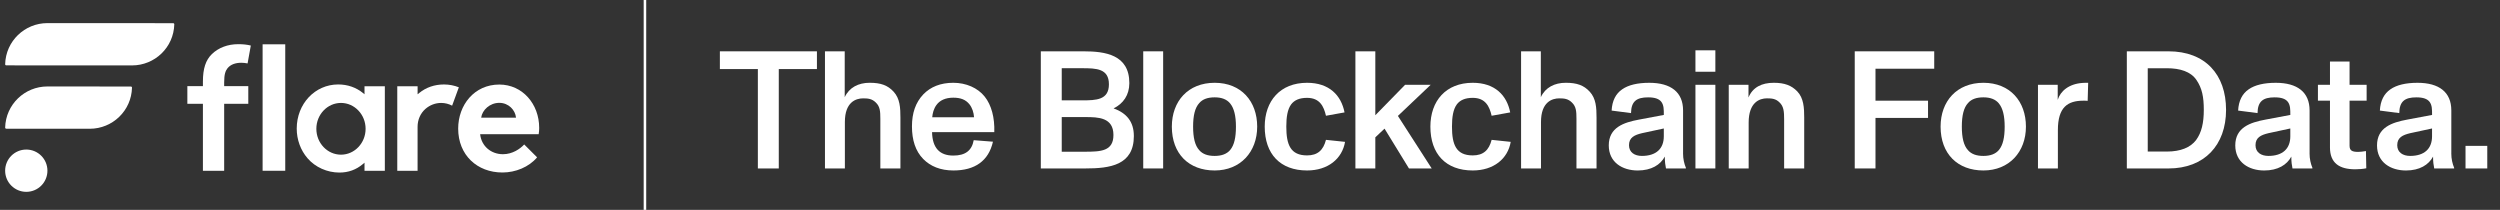 <?xml version="1.0" encoding="UTF-8"?>
<svg id="Layer_1" data-name="Layer 1" xmlns="http://www.w3.org/2000/svg" viewBox="0 0 1968.54 165.26">
  <rect x="0" y="0" width="1968.54" height="165.26" fill="#333333" stroke="none"/>
  <defs>
    <style>
      .cls-1 {
        fill: #fff;
        stroke-width: 0px;
      }
    </style>
  </defs>
  <rect class="cls-1" x="506.84" y="0" width="2" height="165.26"/>
  <g>
    <path class="cls-1" d="M103.06,68.13l-65.72-.05c-17.91,0-32.82,14.17-33.28,32.38,0,.49.39.89.88.89l65.72.04h0c17.91,0,32.82-14.16,33.28-32.37,0-.49-.39-.89-.88-.89Z"/>
    <path class="cls-1" d="M136.36,18.25l-99.02-.05c-17.91,0-32.82,14.17-33.28,32.38,0,.49.39.89.88.89l99.02.04h0c17.91,0,32.82-14.16,33.28-32.37,0-.49-.39-.89-.88-.89Z"/>
    <circle class="cls-1" cx="20.7" cy="134.41" r="16.65"/>
    <rect class="cls-1" x="206.78" y="34.89" width="17.83" height="99.57"/>
    <path class="cls-1" d="M424.56,100.59c0-18.52-13.03-34.02-31.41-34.02-19.75,0-32.37,16.19-32.37,34.7,0,20.85,14.95,34.56,34.84,34.56,10.29,0,20.85-4.25,27.3-11.93l-10.15-10.15c-3.16,3.43-9.19,7.68-16.73,7.68-9.46,0-17.01-6.45-17.97-15.77h46.09c.27-1.51.41-3.29.41-5.08h0ZM378.88,92.64c.82-6.04,6.86-11.66,14.27-11.66s12.62,5.76,13.17,11.66h-27.44Z"/>
    <path class="cls-1" d="M287.03,74.24l-1.26-1.03c-5.38-4.39-12.11-6.71-19.46-6.71-18.31,0-32.66,15.27-32.66,34.76,0,8.71,3.03,17.01,8.52,23.37,6.06,7.05,15.45,11.25,25.12,11.25,7.02,0,13.23-2.25,18.46-6.7l1.27-1.08v6.38h16.01v-66.57h-16.01v6.33h.01ZM268.49,121.79c-10.69,0-19.39-9.14-19.39-20.37s8.7-20.37,19.39-20.37,19.39,9.14,19.39,20.37-8.7,20.37-19.39,20.37h0Z"/>
    <path class="cls-1" d="M349.55,66.51c-7.35,0-14.08,2.32-19.46,6.71l-1.26,1.03v-6.33h-16.01v66.57h15.99v-34.7c0-5.36,2.18-10.55,6.22-14.07,3.35-2.91,7.65-4.67,12.34-4.67,3.1,0,6.03.77,8.64,2.14l5.29-14.45c-3.63-1.45-7.58-2.24-11.75-2.24h0Z"/>
    <path class="cls-1" d="M159.78,134.47h16.73v-52.72h19v-13.92h-19v-2.88c0-6.55,1.03-9.18,2.7-11.3l.02-.02c2.35-2.79,6.01-4.21,10.85-4.21,1.48,0,3.37.21,4.87.53l2.54-14.09c-3.1-.75-6.12-1.07-9.94-1.07-8.16,0-15.51,2.77-20.69,7.79-4.89,4.75-7.08,11.43-7.08,21.66v3.58h-12.25v13.92h12.25v52.72h0Z"/>
  </g>
  <g>
    <path class="cls-1" d="M596.75,132.65V54.38h-29.91v-13.97h76.42v13.97h-30.04v78.27h-16.47Z"/>
    <path class="cls-1" d="M709.01,92.86v39.79h-15.81v-39c0-6.06-.26-9.75-3.56-12.91-3.03-3.03-6.19-3.29-10.01-3.29-5.67,0-14.36,2.9-14.36,18.58v36.63h-15.68V40.41h15.55v36.1c3.56-7.64,10.8-11.33,19.63-11.33s14.23,1.98,18.84,6.98c5.01,5.4,5.4,12.52,5.4,20.69Z"/>
    <path class="cls-1" d="M782.93,104.05h-49.01c.26,12.25,5.8,18.45,16.73,18.45,9.62,0,14.63-4.08,16.07-12.12l15.15,1.19c-3.43,15.15-14.23,22.66-31.1,22.66-10.28,0-18.18-3.29-23.85-9.09-6.06-6.19-8.83-14.89-8.83-25.56s2.9-18.84,8.83-25.17c5.8-6.06,13.7-9.22,23.72-9.22s19.24,3.95,24.77,10.94c5.27,6.59,7.91,16.6,7.51,27.93ZM737.34,82.71c-2.11,2.9-3.03,6.46-3.29,9.62h32.94c-.26-3.69-1.45-7.51-3.69-10.28-2.9-3.56-6.85-5.14-12.65-5.14-6.19,0-10.67,2.11-13.31,5.8Z"/>
    <path class="cls-1" d="M892.82,107.08c0,23.06-18.84,25.56-38.21,25.56h-35.05V40.41h33.6c17.13,0,36.1,2.64,36.1,25.03,0,9.49-4.88,16.21-12.39,19.9,10.15,3.69,15.94,10.41,15.94,21.74ZM836.03,53.72v25.3h16.07c11.07,0,21.08-.26,21.08-12.65s-10.01-12.65-20.95-12.65h-16.21ZM854.08,119.47c12.78,0,22.66-.4,22.66-13.18,0-13.83-11.99-14.1-22-14.1h-18.71v27.27h18.05Z"/>
    <path class="cls-1" d="M900.2,132.65V40.41h15.68v92.23h-15.68Z"/>
    <path class="cls-1" d="M922.73,99.71c0-20.03,12.78-34.52,33.73-34.52s33.47,14.63,33.47,34.52-13.18,34.52-33.47,34.52-33.73-13.04-33.73-34.52ZM968.72,118.02c3.16-3.82,4.48-9.88,4.48-18.31s-1.45-14.49-4.61-18.32c-2.63-3.16-6.59-4.74-12.12-4.74s-9.49,1.45-12.12,4.48c-3.43,3.69-4.88,9.88-4.88,18.58s1.45,14.89,4.88,18.58c2.63,3.03,6.59,4.48,12.12,4.48s9.62-1.58,12.25-4.74Z"/>
    <path class="cls-1" d="M995.86,99.71c0-20.29,12.25-34.52,33.34-34.52,17.52,0,26.88,9.88,29.51,23.32l-14.62,2.64c-1.71-7.38-4.88-14.1-14.89-14.1-6.06,0-10.01,1.84-12.52,5.14-2.9,3.95-3.82,10.01-3.82,17.52,0,14.23,3.29,22.66,16.34,22.66,8.3,0,12.78-4.08,14.89-12.25l15.02,1.58c-2.24,13.31-13.44,22.53-29.91,22.53-21.08,0-33.34-12.91-33.34-34.52Z"/>
    <path class="cls-1" d="M1109.44,132.65l-19.24-31.36-7.25,6.85v24.51h-15.68V40.41h15.68v50.33l23.45-23.98h20.16l-25.83,24.51,26.62,41.37h-17.92Z"/>
    <path class="cls-1" d="M1126.31,99.71c0-20.29,12.25-34.52,33.34-34.52,17.52,0,26.88,9.88,29.51,23.32l-14.62,2.64c-1.71-7.38-4.88-14.1-14.89-14.1-6.06,0-10.01,1.84-12.52,5.14-2.9,3.95-3.82,10.01-3.82,17.52,0,14.23,3.29,22.66,16.34,22.66,8.3,0,12.78-4.08,14.89-12.25l15.02,1.58c-2.24,13.31-13.44,22.53-29.91,22.53-21.08,0-33.34-12.91-33.34-34.52Z"/>
    <path class="cls-1" d="M1257.14,92.86v39.79h-15.81v-39c0-6.06-.26-9.75-3.56-12.91-3.03-3.03-6.19-3.29-10.01-3.29-5.67,0-14.36,2.9-14.36,18.58v36.63h-15.68V40.41h15.55v36.1c3.56-7.64,10.8-11.33,19.63-11.33s14.23,1.98,18.84,6.98c5.01,5.4,5.4,12.52,5.4,20.69Z"/>
    <path class="cls-1" d="M1325.26,120.79c0,4.35.92,8.17,2.24,11.33v.53h-15.68c-.53-2.5-.92-5.27-.92-9.35-3.43,6.46-10.54,10.94-21.34,10.94-12.12,0-22.79-6.46-22.79-19.76,0-14.1,11.73-18.05,23.72-20.29l19.63-3.69c0-4.35,0-7.51-1.84-10.15-1.84-2.5-5.14-3.69-10.54-3.69-9.09,0-13.31,3.16-13.44,12.39l-15.28-1.98c.4-7.77,3.29-13.31,8.3-16.73,4.88-3.43,12.12-5.14,21.34-5.14,17,0,26.62,7.38,26.62,21.74v33.86ZM1310.11,101.16l-17.13,3.69c-6.06,1.45-10.28,3.43-10.28,9.49,0,5.67,4.48,8.43,10.15,8.43,11.2,0,17.26-5.67,17.26-15.42v-6.19Z"/>
    <path class="cls-1" d="M1335.02,56.49v-16.87h15.68v16.87h-15.68ZM1335.02,132.65v-65.88h15.68v65.88h-15.68Z"/>
    <path class="cls-1" d="M1420.66,92.86v39.79h-15.81v-38.61c0-6.06-.26-10.28-3.69-13.44-2.9-2.9-6.06-3.16-9.88-3.16-5.8,0-14.36,3.16-14.36,19.11v36.1h-15.68v-65.88h15.55v10.01c3.29-8.04,10.41-11.59,19.9-11.59,8.56,0,13.97,2.11,18.45,6.72,5.14,5.27,5.53,13.04,5.53,20.95Z"/>
    <path class="cls-1" d="M1460.45,132.65V40.41h62.59v13.7h-46.25v25.17h41.37v13.57h-41.37v39.79h-16.34Z"/>
    <path class="cls-1" d="M1528.05,99.71c0-20.03,12.78-34.52,33.73-34.52s33.47,14.63,33.47,34.52-13.18,34.52-33.47,34.52-33.73-13.04-33.73-34.52ZM1574.03,118.02c3.16-3.82,4.48-9.88,4.48-18.31s-1.45-14.49-4.61-18.32c-2.63-3.16-6.59-4.74-12.12-4.74s-9.49,1.45-12.12,4.48c-3.43,3.69-4.88,9.88-4.88,18.58s1.45,14.89,4.88,18.58c2.63,3.03,6.59,4.48,12.12,4.48s9.62-1.58,12.25-4.74Z"/>
    <path class="cls-1" d="M1644.26,65.18l-.4,14.23c-.92-.13-2.11-.13-3.29-.13-12.39,0-20.16,5.01-20.16,23.19v30.17h-15.68v-65.88h15.55v11.86c2.11-6.85,8.7-12.52,19.37-13.31,1.05-.13,3.56-.13,4.61-.13Z"/>
    <path class="cls-1" d="M1674.7,132.65V40.41h32.81c28.99,0,45.33,18.31,45.33,46.12s-17.13,46.12-45.33,46.12h-32.81ZM1691.17,119.34h15.02c10.8,0,18.58-3.16,23.06-9.09,4.35-5.93,6.06-13.57,6.06-23.72s-1.32-17-5.8-23.58c-4.48-6.59-12.91-9.22-23.32-9.22h-15.02v65.62Z"/>
    <path class="cls-1" d="M1818.58,120.79c0,4.35.92,8.17,2.24,11.33v.53h-15.68c-.53-2.5-.92-5.27-.92-9.35-3.43,6.46-10.54,10.94-21.34,10.94-12.12,0-22.79-6.46-22.79-19.76,0-14.1,11.73-18.05,23.72-20.29l19.63-3.69c0-4.35,0-7.51-1.84-10.15-1.84-2.5-5.14-3.69-10.54-3.69-9.09,0-13.31,3.16-13.44,12.39l-15.28-1.98c.4-7.77,3.29-13.31,8.3-16.73,4.88-3.43,12.12-5.14,21.34-5.14,17,0,26.62,7.38,26.62,21.74v33.86ZM1803.43,101.16l-17.13,3.69c-6.06,1.45-10.28,3.43-10.28,9.49,0,5.67,4.48,8.43,10.15,8.43,11.2,0,17.26-5.67,17.26-15.42v-6.19Z"/>
    <path class="cls-1" d="M1834.66,116.04v-36.76h-9.49v-12.52h9.49v-18.31h15.42v18.31h13.44v12.52h-13.44v35.44c0,3.95,2.11,4.88,6.85,4.88,1.58,0,3.82-.26,6.06-.66l.26,13.57c-2.5.53-5.8.79-8.7.79-12.52,0-19.9-4.88-19.9-17.26Z"/>
    <path class="cls-1" d="M1930.19,120.79c0,4.35.92,8.17,2.24,11.33v.53h-15.68c-.53-2.5-.92-5.27-.92-9.35-3.43,6.46-10.54,10.94-21.34,10.94-12.12,0-22.79-6.46-22.79-19.76,0-14.1,11.73-18.05,23.72-20.29l19.63-3.69c0-4.35,0-7.51-1.84-10.15-1.84-2.5-5.14-3.69-10.54-3.69-9.09,0-13.31,3.16-13.44,12.39l-15.28-1.98c.4-7.77,3.29-13.31,8.3-16.73,4.88-3.43,12.12-5.14,21.34-5.14,17,0,26.62,7.38,26.62,21.74v33.86ZM1915.03,101.16l-17.13,3.69c-6.06,1.45-10.28,3.43-10.28,9.49,0,5.67,4.48,8.43,10.15,8.43,11.2,0,17.26-5.67,17.26-15.42v-6.19Z"/>
    <path class="cls-1" d="M1941.39,132.65v-17.79h17.13v17.79h-17.13Z"/>
  </g>
</svg>